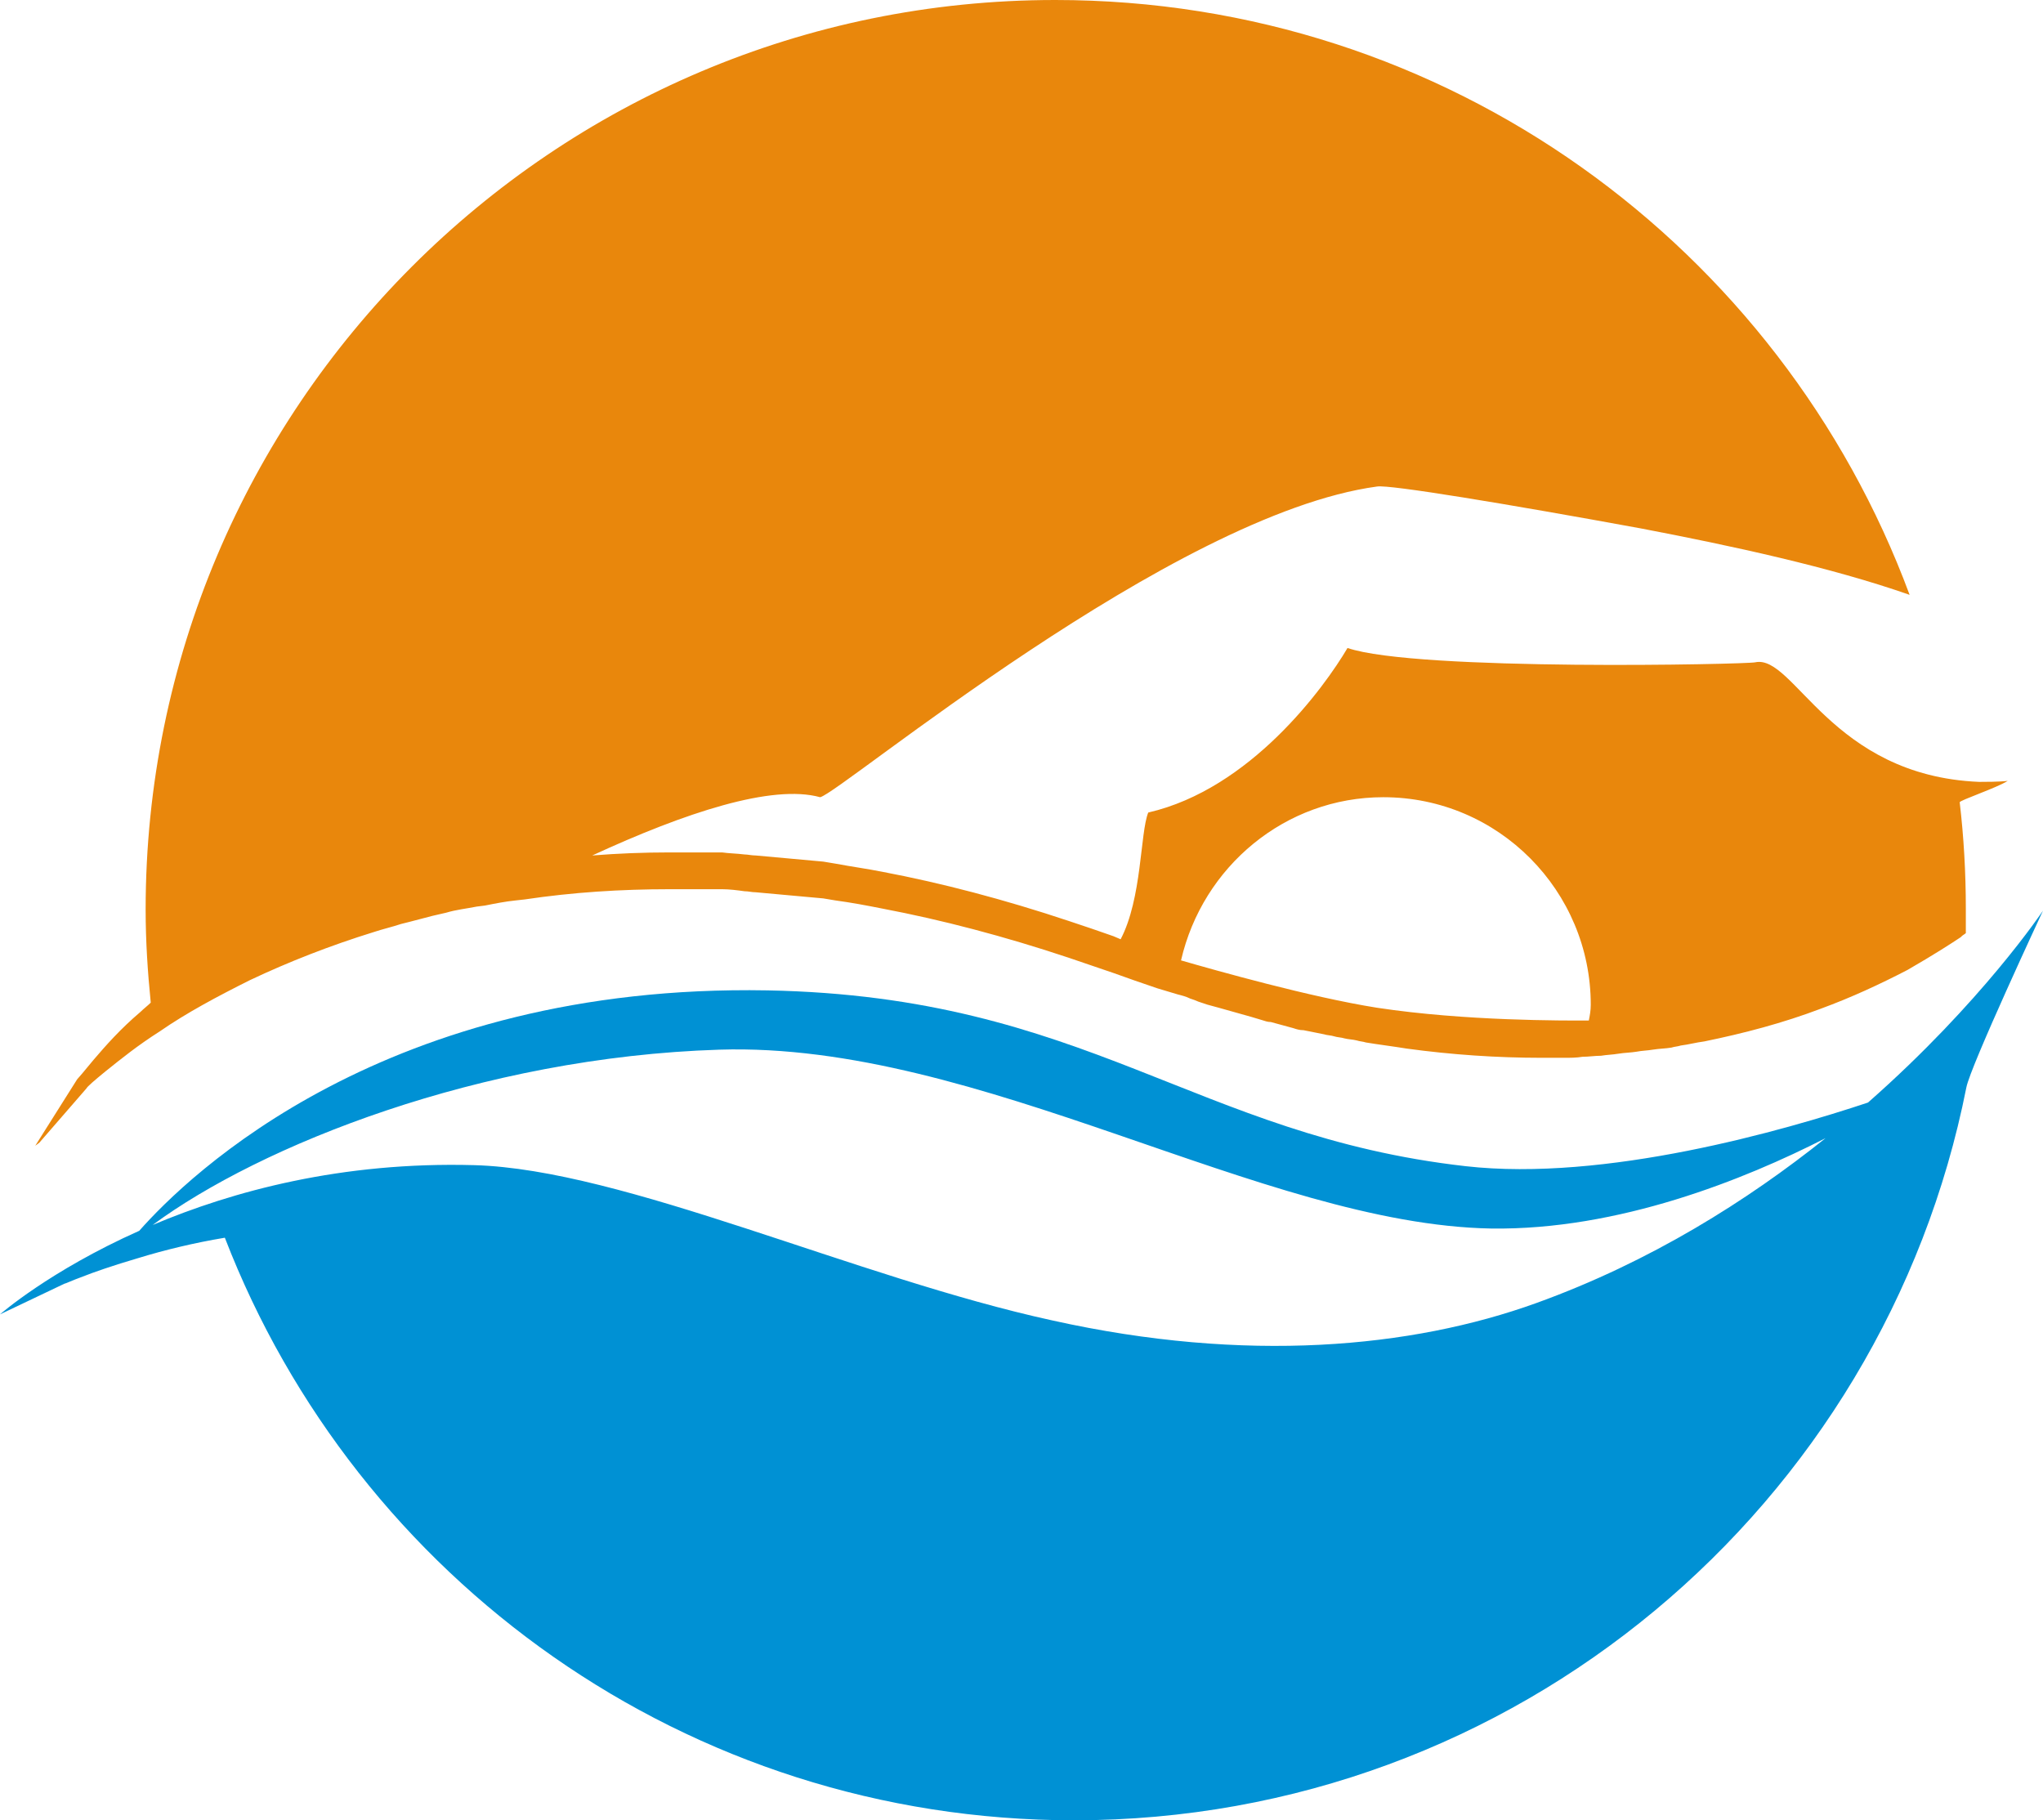 <svg version="1.1" id="图层_1" x="0px" y="0px" width="599.7px" height="534.3px" viewBox="0 0 599.7 534.3" enable-background="new 0 0 599.7 534.3" xml:space="preserve" xmlns="http://www.w3.org/2000/svg" xmlns:xlink="http://www.w3.org/1999/xlink" xmlns:xml="http://www.w3.org/XML/1998/namespace">
  <path fill="#E9870C" d="M589.35,229.2c-2.102,0.3-7.201,0.3-8.4,0.3c-43.5-1.8-54.301-37.5-65.701-35.1
	c-2.1,0.6-99.6,2.7-119.699-4.2c-6.898,11.7-28.5,41.4-58.5,48.299c-2.398,6-1.801,25.201-8.1,37.201c-0.6-0.301-1.5-0.602-2.1-0.9
	c-4.201-1.5-8.701-3-13.201-4.5c-18.899-6.301-37.199-11.1-54.6-14.4c-4.5-0.9-9-1.5-13.8-2.4l-3.601-0.6l-9.899-0.9
	c-3.3-0.299-6.601-0.6-9.9-0.899c-1.199,0-2.399-0.3-3.3-0.3c-2.399-0.301-4.5-0.301-6.6-0.6h-0.301c-1.199,0-2.1,0-3.3,0
	s-2.399,0-3.3,0c-2.7,0-5.4,0-8.4,0c-7.8,0-15.3,0.299-22.8,0.899c27.3-12.601,52.8-21,66.9-17.1c6.3-1.5,103.499-83.1,163.499-91.2
	c3.602-0.6,38.102,5.1,77.4,12.3c26.701,5.1,55.801,11.4,78.898,19.5C522.749,72.6,424.95,0,309.749,0
	C162.15,0,42.75,119.7,42.75,267c0,9.301,0.6,18.301,1.5,27.301c-0.9,0.9-2.1,1.8-3,2.699c-6,5.101-10.2,9.9-13.8,14.101
	c-2.7,3.301-4.5,5.399-4.8,5.7l-12.301,19.5l1.2-0.899l13.8-15.899c0.301-0.601,2.4-2.4,5.7-5.101c4.5-3.601,9.3-7.5,15.9-11.7
	c7.8-5.4,16.8-10.199,26.399-15c11.4-5.4,23.7-10.199,36.301-14.101c2.699-0.899,5.399-1.5,8.1-2.399l2.4-0.601
	c2.399-0.601,4.5-1.199,6.899-1.8c1.2-0.301,2.7-0.6,3.9-0.899c3-0.899,6-1.2,9-1.8l2.399-0.3c3-0.601,6-1.2,9-1.5l2.7-0.3
	c14.101-2.101,28.2-3,42.601-3c2.699,0,5.399,0,8.399,0c0.9,0,2.101,0,3.3,0c1.2,0,2.101,0,3.301,0h0.3c2.1,0,4.5,0.3,6.6,0.6
	c1.2,0,2.101,0.3,3.3,0.3c3.301,0.3,6.601,0.601,9.9,0.9l9.9,0.899l3.6,0.601c4.5,0.6,9.3,1.5,13.8,2.399
	c17.4,3.301,35.7,8.101,54.6,14.399c4.5,1.5,8.701,3,13.201,4.5c4.197,1.5,8.398,3,12.898,4.5l3,0.899l3,0.9
	c1.199,0.301,2.4,0.6,3.602,1.199c0.898,0.301,1.799,0.602,2.398,0.9c0.9,0.299,1.799,0.6,2.699,0.899
	c1.201,0.3,2.1,0.601,3.301,0.899l9.602,2.699c0.898,0.301,2.1,0.601,3,0.9c0.898,0.301,1.799,0.6,2.697,0.6
	c1.201,0.301,2.102,0.601,3.303,0.9c1.197,0.301,2.1,0.6,3.299,0.9c0.898,0.299,1.801,0.6,3,0.6l3,0.6l3,0.601
	c0.898,0.301,2.1,0.301,3,0.601c0.898,0.301,2.1,0.301,3,0.6c1.201,0.301,2.398,0.301,3.6,0.602c0.9,0.301,1.801,0.301,2.701,0.6
	c1.799,0.301,3.9,0.601,6,0.9c2.1,0.301,4.199,0.6,6,0.898c13.199,1.801,26.4,2.701,39.6,2.701c2.102,0,4.5,0,6.602,0
	c1.799,0,3.6,0,5.398-0.301c1.801,0,3.602-0.3,5.4-0.3c1.799-0.301,3.299-0.301,5.1-0.601c1.801-0.299,3.6-0.299,5.4-0.598
	c1.5-0.301,3-0.301,4.799-0.602c1.801-0.299,3.602-0.299,5.4-0.6c0.898-0.301,1.801-0.301,2.701-0.601
	c2.398-0.301,4.5-0.899,6.898-1.2c11.699-2.398,23.102-5.398,34.199-9.601c9-3.3,17.4-7.199,25.5-11.399
	c7.801-4.5,12.9-7.8,15.6-9.601l0.303-0.3c0.299-0.301,0.898-0.601,1.197-0.899c0-2.399,0-4.801,0-7.2c0-10.5-0.6-21-1.799-31.199
	C575.249,234.9,586.049,231.3,589.35,229.2z M404.249,295.8c-19.604-3.096-47.582-11.018-57.572-13.903
	C353.012,254.35,377.286,234,406.049,234c33.9,0,60.9,27.6,60.9,60.9c0,1.741-0.281,3.201-0.572,4.652
	C459.125,299.563,430.092,299.723,404.249,295.8z" class="color c1"/>
  <path fill="#0091D4" d="M548.329,323.625c-24.778,8.251-77.233,23.316-118.129,18.675c-79.5-9-111-49.801-204.9-51.6
	c-112.048-2.052-169.958,54.181-184.427,70.57C14.515,373.034,0,385.8,0,385.8l18.9-9c0.3,0,2.1-0.9,5.4-2.1
	c3-1.201,9-3.3,16.199-5.4c7.801-2.399,16.5-4.5,25.5-6c38.7,100.199,135.601,171,249.3,171c129.6,0,237.6-92.4,261.9-215.1
	c1.199-6.3,22.5-51.9,22.5-51.9S581.73,294.251,548.329,323.625z M450.899,382.5c-36.6,13.201-85.199,17.701-141.9,5.101
	C251.1,375,183,343.201,139.2,342c-38.902-1.076-70.913,7.633-94.391,17.561c31.477-23.278,96.149-49.257,166.391-51.46
	c76.5-2.399,159.301,51.301,226.5,52.5c37.357,0.533,74.292-14.334,98.171-26.524C513.085,352.303,484.569,370.353,450.899,382.5z" class="color c2"/>
</svg>